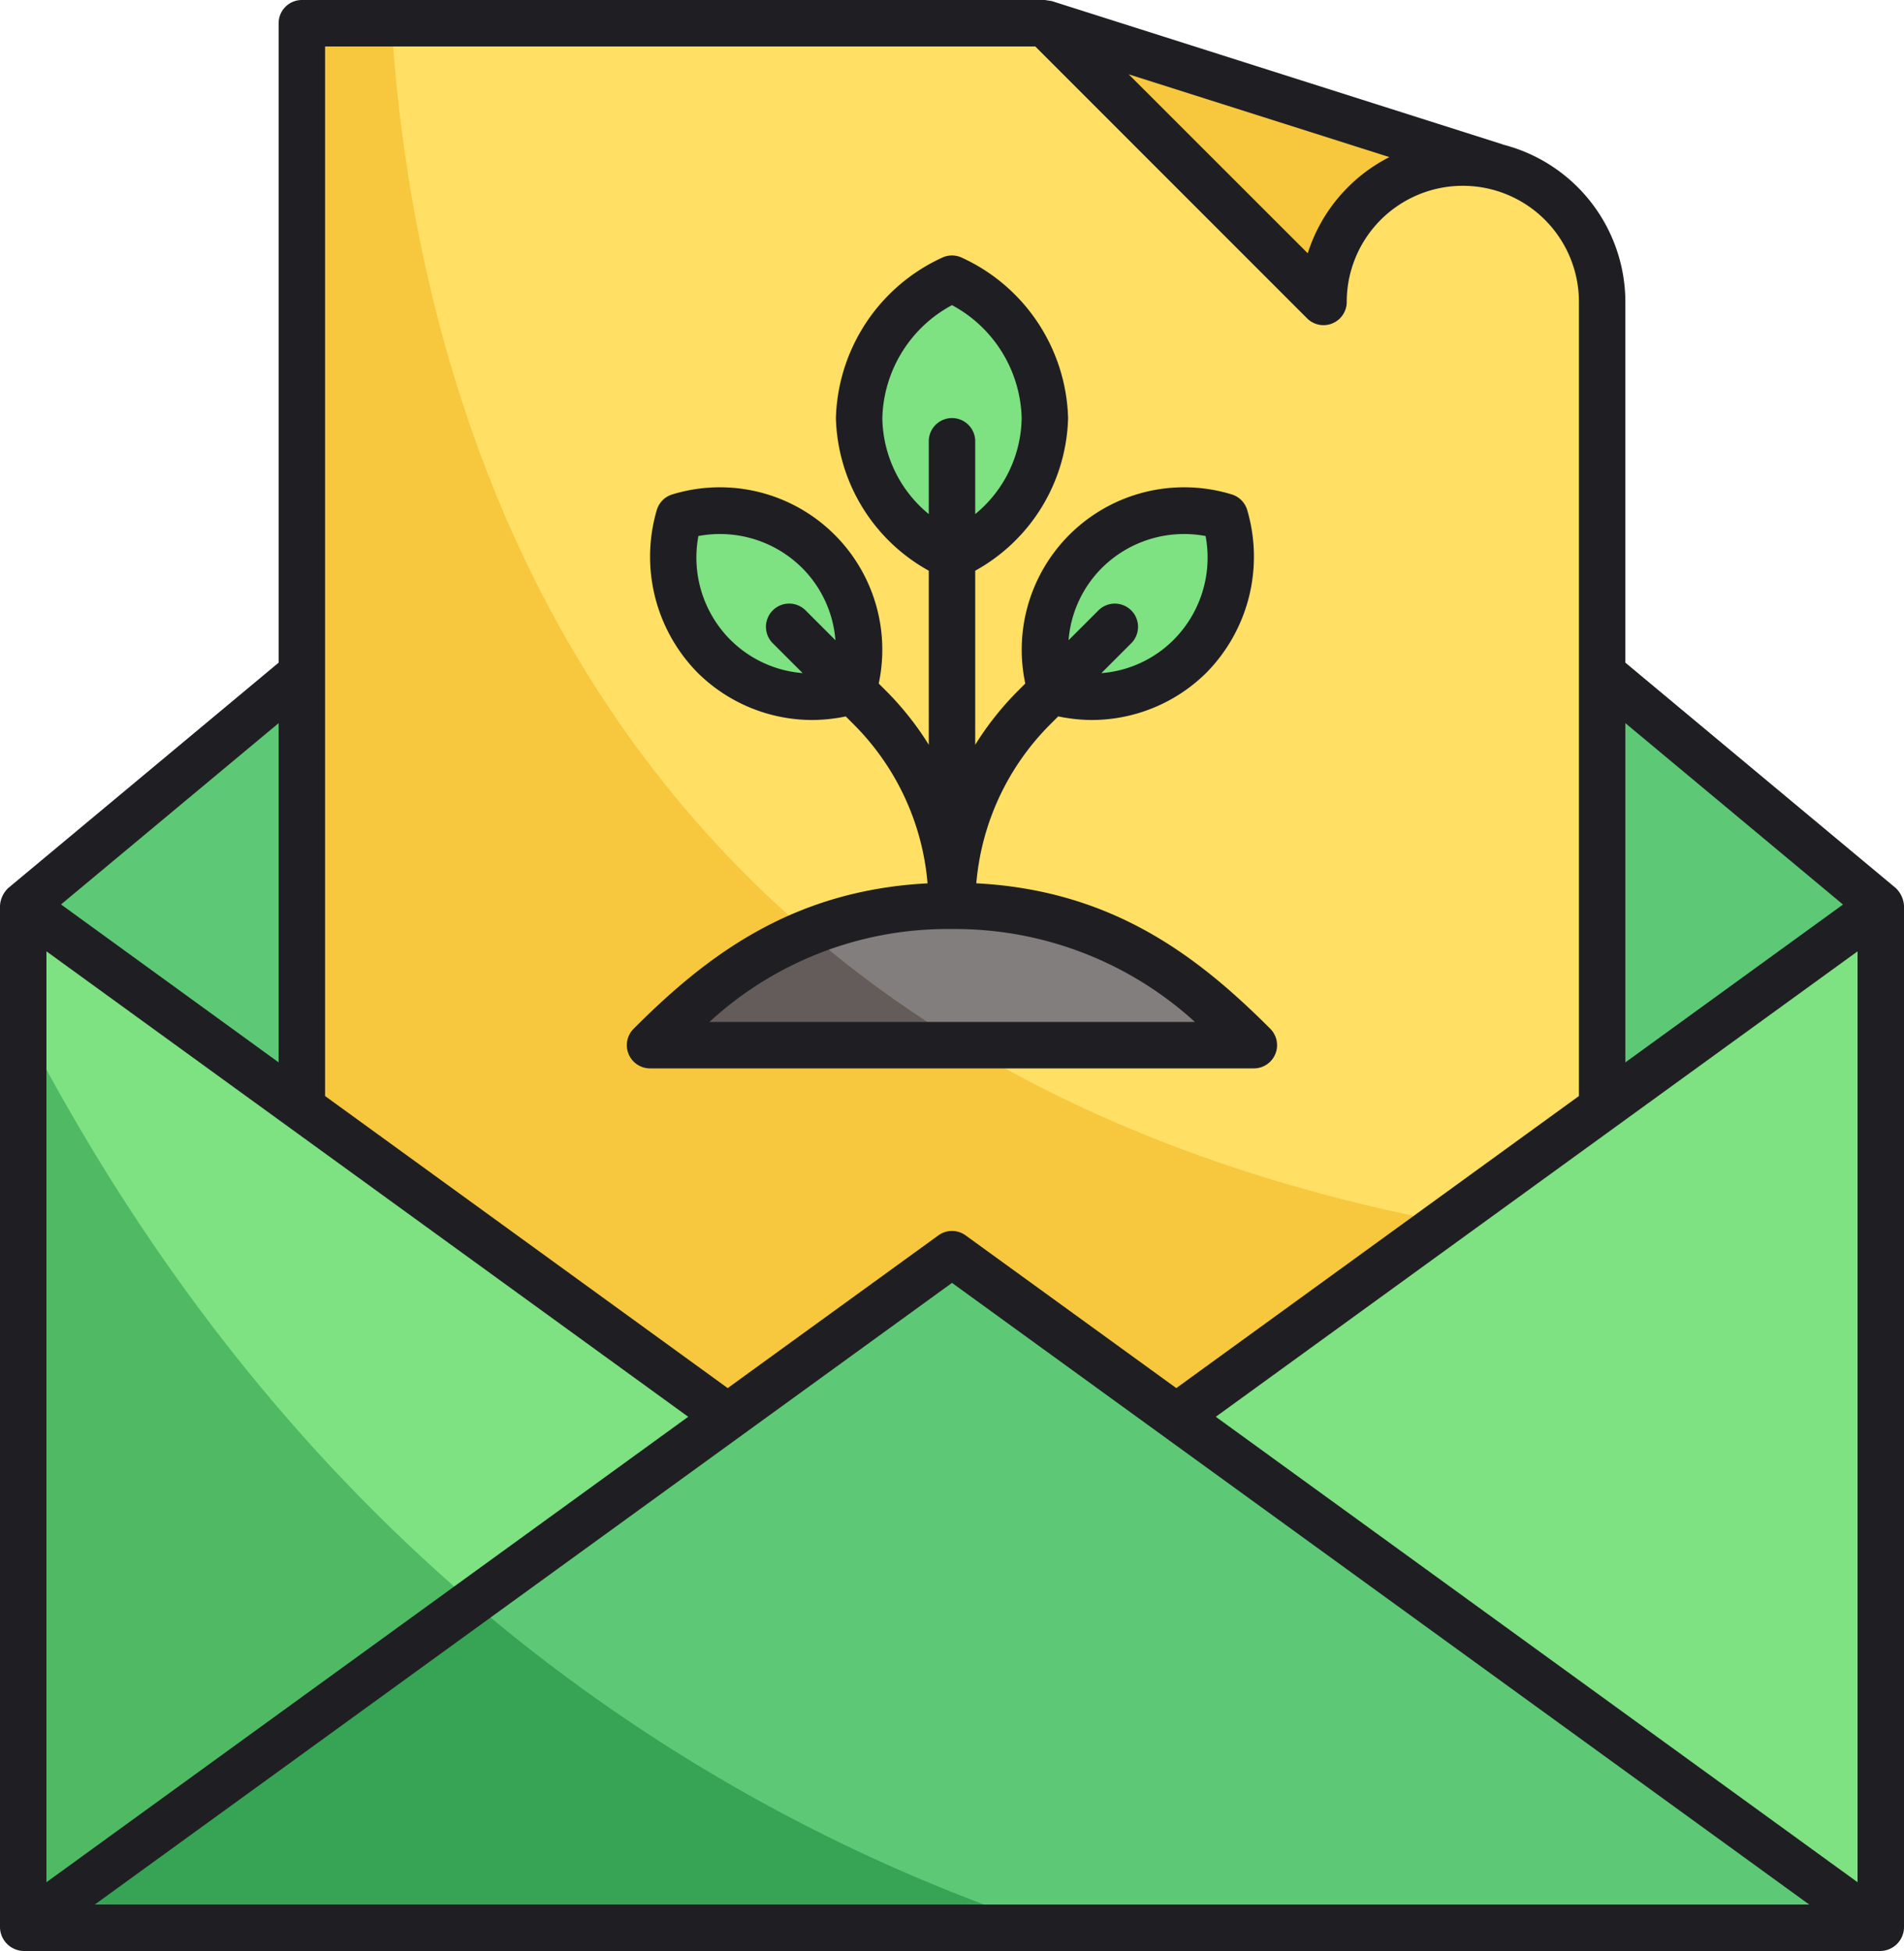 <svg xmlns="http://www.w3.org/2000/svg" width="82" height="84" viewBox="0 0 82 84"><g transform="translate(-3 -2)"><path fill="#ffdf64" d="M72 15v34.7l-6.78 4.92L53.66 63 44 56l-9.66 7L16 49.7V3h32l19.45 6.18A6.006 6.006 0 0 1 72 15"/><path fill="#f7c73e" d="M67.53 9.2A6 6 0 0 0 60 15L48 3Z"/><path fill="#5dc976" d="m72 31 12 10-12 8.7ZM4 41l12-10v18.7Z"/><path fill="#7ee182" d="M44 26a6.85 6.85 0 0 1-4-6 6.85 6.85 0 0 1 4-6 6.85 6.85 0 0 1 4 6 6.85 6.85 0 0 1-4 6m5.98 6a6.4 6.4 0 0 1-1.737-.242 6.14 6.14 0 0 1 1.5-6.011A6 6 0 0 1 54.025 24a6.4 6.4 0 0 1 1.733.241 6.2 6.2 0 0 1 .027 3.331 5.85 5.85 0 0 1-1.533 2.679A6.07 6.07 0 0 1 49.98 32m-11.956 0a6 6 0 0 1-4.277-1.744 6.12 6.12 0 0 1-1.5-6.009 6.3 6.3 0 0 1 1.73-.247 6 6 0 0 1 4.276 1.744 6.12 6.12 0 0 1 1.5 6.009 6.4 6.4 0 0 1-1.73.242Z"/><path fill="#827e7d" d="M57 47H31a20.4 20.4 0 0 1 6.83-4.84A15.9 15.9 0 0 1 44 41c6.15 0 9.88 2.88 13 6"/><path fill="#f7c73e" d="M65.22 54.62 53.66 63 44 56l-9.66 7L16 49.7V3h3.86c.97 15.53 7.92 44.39 45.36 51.62"/><path fill="#635c5a" d="M44.56 47H31a20.4 20.4 0 0 1 6.83-4.84A48.7 48.7 0 0 0 44.56 47"/><path fill="#7ee182" d="M84 41v44H4V41l30.34 22.01L44 56l9.66 7.01Z"/><path fill="#4fba63" d="M48.21 85H4V46.17C11.88 61.42 25.33 77.28 48.21 85"/><path fill="#5dc976" d="M84 85H4l19.34-14.02L44 56Z"/><path fill="#36a355" d="M48.21 85H4l19.34-14.02A74.1 74.1 0 0 0 48.21 85"/><path fill="#1f1f23" d="M85 85V41a1.14 1.14 0 0 0-.359-.768L73 30.531V15a7.006 7.006 0 0 0-5.272-6.775c-.009 0-.015-.01-.024-.013L48.3 2.047 48 2H16a1 1 0 0 0-1 1v27.531l-11.641 9.7A1.14 1.14 0 0 0 3 41v44a1.04 1.04 0 0 0 1 1h80a1.033 1.033 0 0 0 1-1M5 42.96 32.639 63 5 83.04Zm39 14.275L80.917 84H7.083ZM55.361 63 83 42.96v40.08Zm27.011-22.055L73 47.741V33.135ZM62.838 8.764a7.03 7.03 0 0 0-3.517 4.142L51.61 5.2ZM17 4h30.586l11.707 11.707A1 1 0 0 0 61 15a5 5 0 0 1 10 0v34.19L53.66 61.765l-9.073-6.575a1 1 0 0 0-1.174 0l-9.073 6.575L17 49.19Zm-2 43.741-9.372-6.8L15 33.135Z"/><path fill="#1f1f23" d="M57 48a1 1 0 0 0 .707-1.707c-3.089-3.089-6.766-5.956-12.66-6.262a10.98 10.98 0 0 1 3.2-6.859l.328-.328a7.3 7.3 0 0 0 1.4.156 7.03 7.03 0 0 0 4.985-2.04 7.12 7.12 0 0 0 1.757-6.989 1 1 0 0 0-.688-.689 6.994 6.994 0 0 0-8.873 8.148l-.327.327A13 13 0 0 0 45 34.066v-7.494A7.74 7.74 0 0 0 49 20a7.84 7.84 0 0 0-4.551-6.894 1 1 0 0 0-.9 0A7.84 7.84 0 0 0 39 20a7.74 7.74 0 0 0 4 6.572v7.494a13 13 0 0 0-1.828-2.309l-.327-.327a6.994 6.994 0 0 0-8.873-8.148 1 1 0 0 0-.689.689 7.12 7.12 0 0 0 1.757 6.989A7.03 7.03 0 0 0 38.024 33a7.3 7.3 0 0 0 1.4-.154l.328.328a10.98 10.98 0 0 1 3.195 6.859c-5.894.306-9.571 3.173-12.66 6.262A1 1 0 0 0 31 48Zm-6.546-21.546a5.02 5.02 0 0 1 4.468-1.375 5.02 5.02 0 0 1-1.376 4.468 4.94 4.94 0 0 1-3.113 1.435l1.274-1.274a1 1 0 1 0-1.414-1.414l-1.273 1.272a4.95 4.95 0 0 1 1.434-3.112m-16 3.093a5.02 5.02 0 0 1-1.376-4.468 5.02 5.02 0 0 1 4.468 1.375 4.95 4.95 0 0 1 1.434 3.112l-1.273-1.273a1 1 0 1 0-1.414 1.414l1.274 1.273a4.95 4.95 0 0 1-3.112-1.434ZM41 20a5.68 5.68 0 0 1 3-4.862A5.68 5.68 0 0 1 47 20a5.44 5.44 0 0 1-2 4.134V21a1 1 0 0 0-2 0v3.134A5.44 5.44 0 0 1 41 20m3 22a15.33 15.33 0 0 1 10.461 4H33.554A15.14 15.14 0 0 1 44 42"/></g></svg>